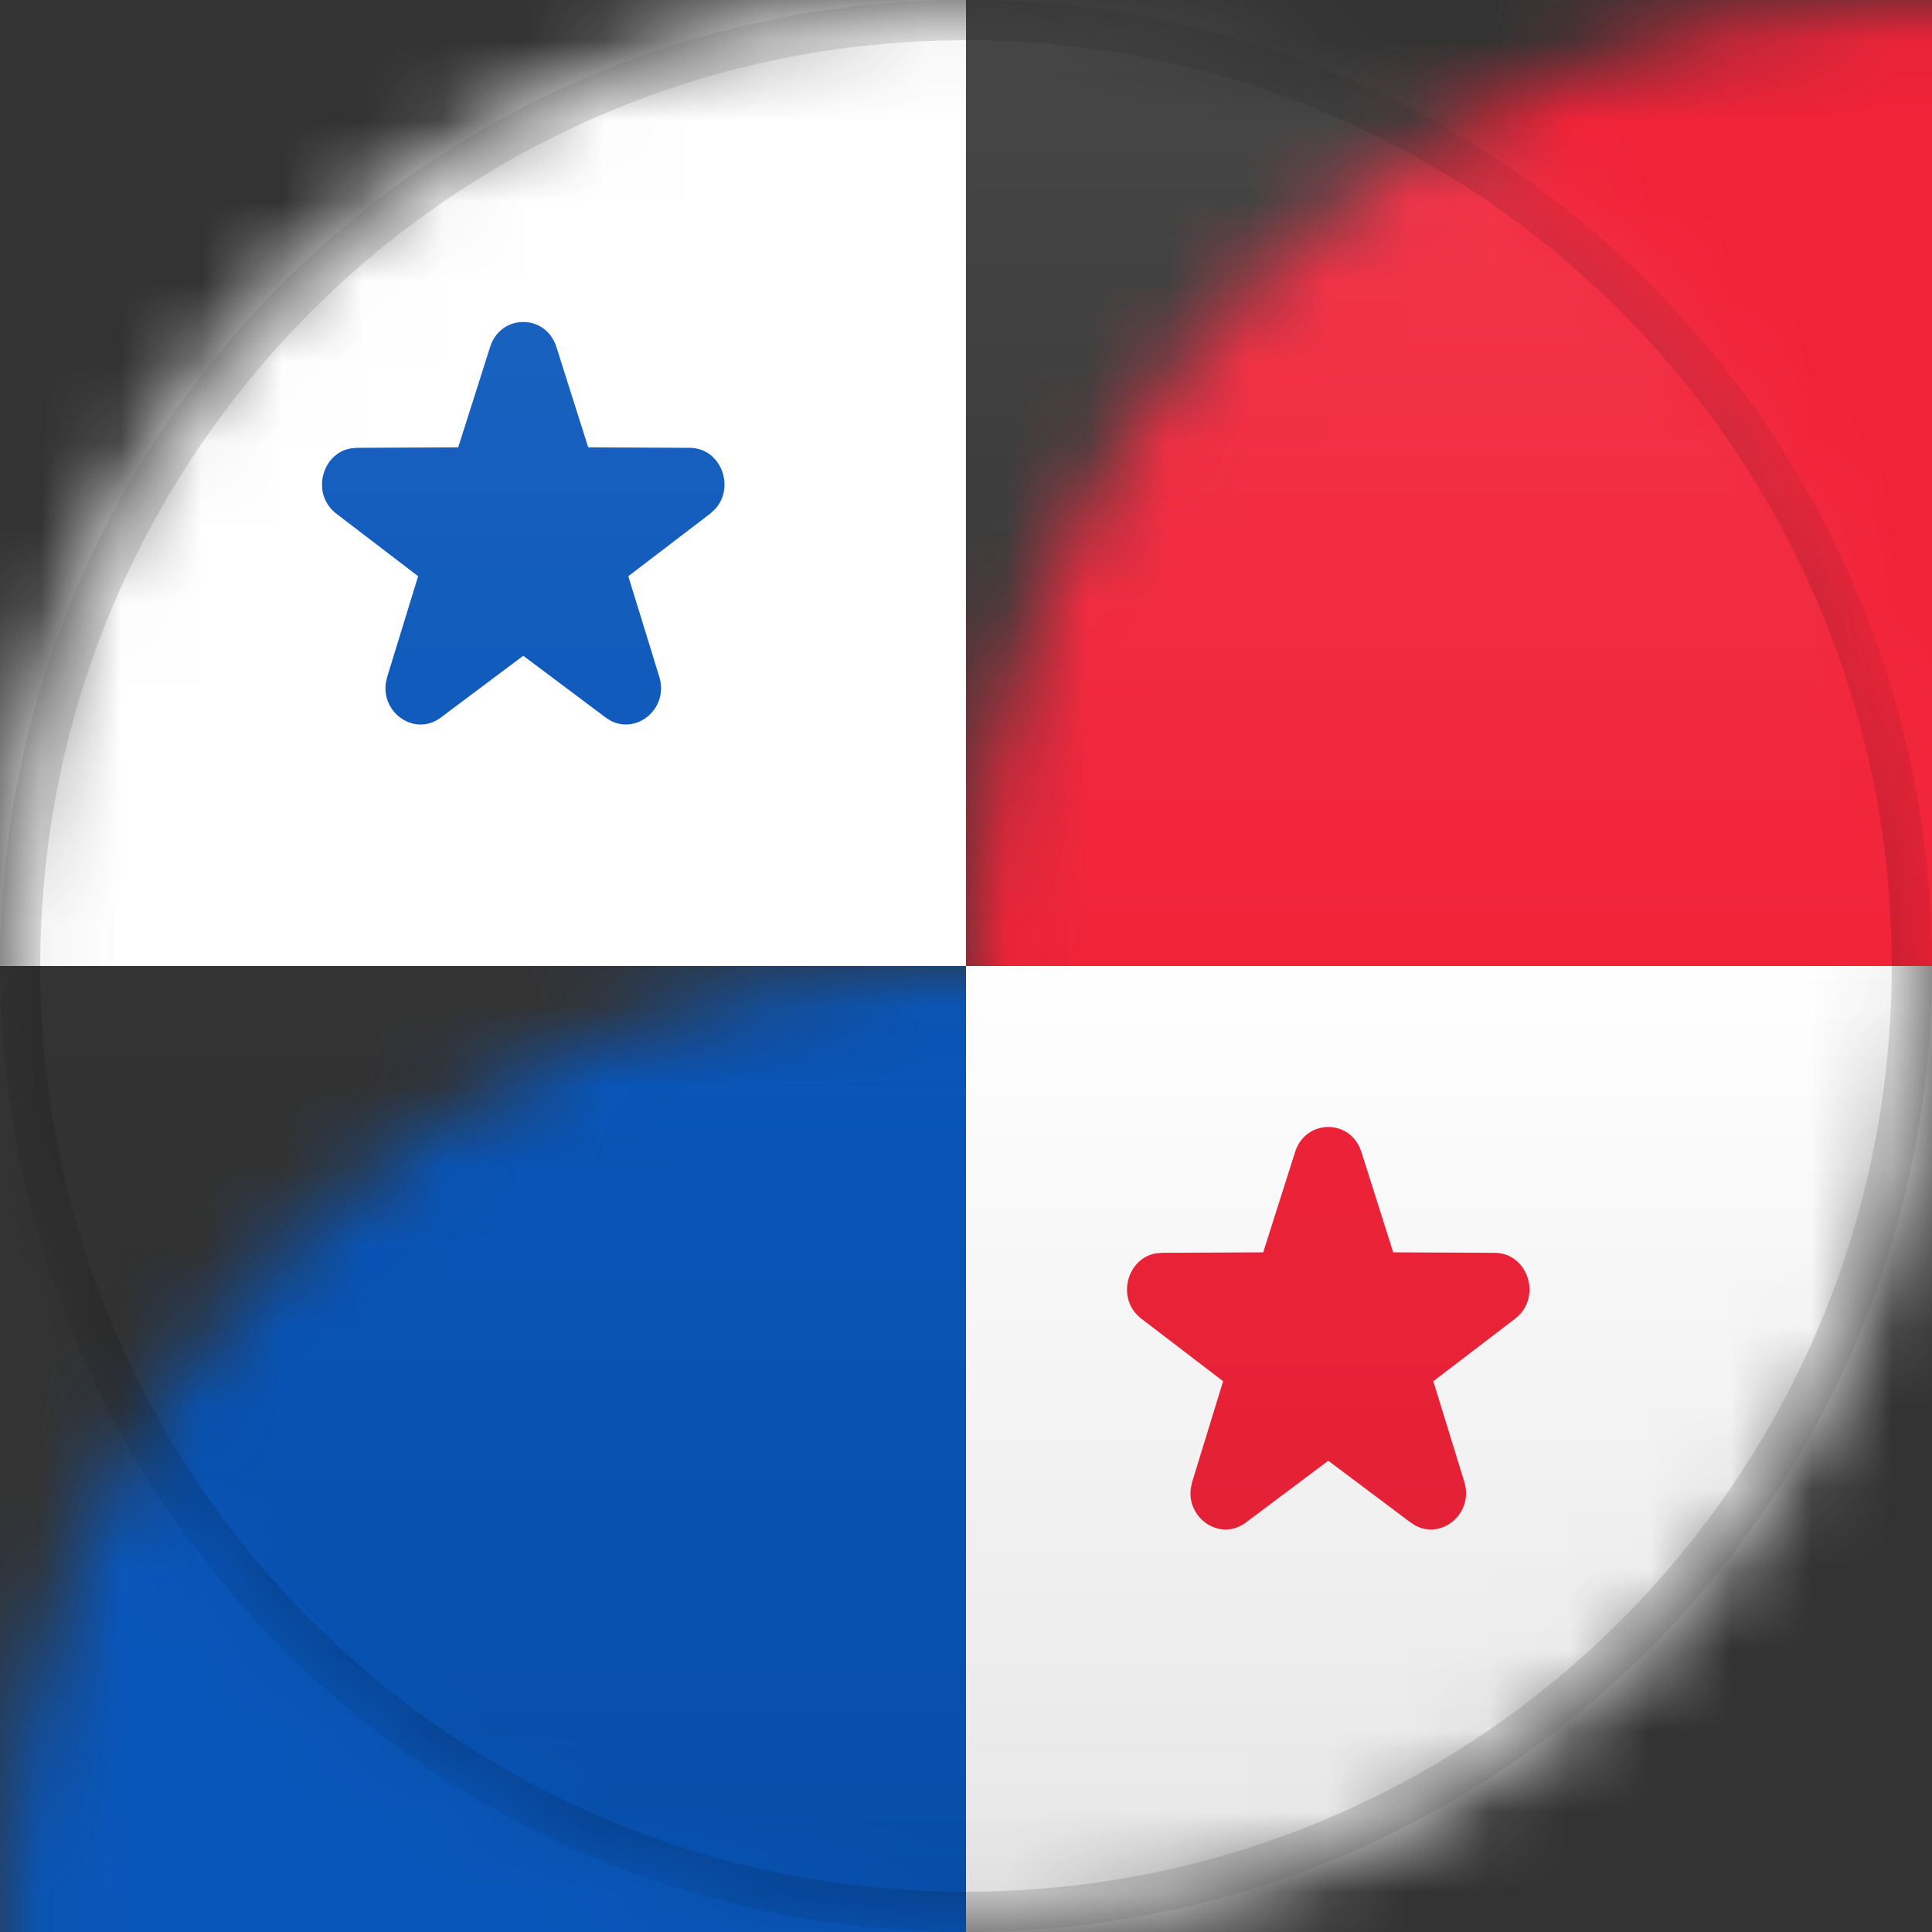 <?xml version="1.0" encoding="UTF-8"?>
<svg width="24px" height="24px" viewBox="0 0 24 24" version="1.1" xmlns="http://www.w3.org/2000/svg" xmlns:xlink="http://www.w3.org/1999/xlink">
    <rect x="0" y="0" width="24" height="24" fill="#333333" stroke="none"/>
    <title>PA</title>
    <defs>
        <circle id="path-1" cx="12" cy="12" r="12"></circle>
        <path d="M12,0 C18.627,-1.21743675e-15 24,5.373 24,12 C24,18.627 18.627,24 12,24 C5.373,24 8.11624501e-16,18.627 0,12 C-8.11624501e-16,5.373 5.373,1.21743675e-15 12,0 Z" id="path-3"></path>
        <linearGradient x1="50%" y1="0%" x2="50%" y2="100%" id="linearGradient-5">
            <stop stop-color="#000000" stop-opacity="0" offset="0%"></stop>
            <stop stop-color="#000000" offset="100%"></stop>
        </linearGradient>
        <linearGradient x1="50%" y1="0%" x2="50%" y2="100%" id="linearGradient-6">
            <stop stop-color="#FFFFFF" offset="0%"></stop>
            <stop stop-color="#FFFFFF" stop-opacity="0" offset="100%"></stop>
        </linearGradient>
    </defs>
    <g id="PA" stroke="none" stroke-width="1" fill="none" fill-rule="evenodd">
        <mask id="mask-2" fill="white">
            <use xlink:href="#path-1"></use>
        </mask>
        <g id="Mask"></g>
        <g id="Group" mask="url(#mask-2)">
            <g>
                <mask id="mask-4" fill="white">
                    <use xlink:href="#path-3"></use>
                </mask>
                <g id="Mask" fill-rule="nonzero"></g>
            </g>
        </g>
        <polygon id="Rectangle" fill="#FFFFFF" mask="url(#mask-2)" points="0 0 12 0 12 12 0 12"></polygon>
        <polygon id="Rectangle" fill="#FFFFFF" mask="url(#mask-2)" points="12 12 24 12 24 24 12 24"></polygon>
        <rect id="Rectangle" fill="#F12339" mask="url(#mask-2)" x="12" y="0" width="12" height="12"></rect>
        <rect id="Rectangle" fill="#0956BA" mask="url(#mask-2)" x="0" y="12" width="12" height="12"></rect>
        <path d="M5.692,5.557 L4.433,5.563 L4.357,5.57 C3.995,5.634 3.862,6.139 4.178,6.381 L5.194,7.158 L4.81,8.408 L4.793,8.485 C4.739,8.864 5.159,9.152 5.477,8.913 L6.5,8.146 L7.523,8.913 L7.588,8.954 C7.917,9.124 8.309,8.797 8.19,8.408 L7.805,7.158 L8.822,6.381 L8.879,6.329 C9.137,6.055 8.959,5.565 8.567,5.563 L7.307,5.557 L6.912,4.311 C6.781,3.896 6.219,3.896 6.088,4.311 L5.692,5.557 Z" id="Path" fill="#0956BA" mask="url(#mask-2)"></path>
        <path d="M15.692,15.557 L14.433,15.563 L14.357,15.57 C13.995,15.634 13.862,16.139 14.178,16.381 L15.194,17.158 L14.81,18.408 L14.793,18.485 C14.739,18.864 15.159,19.152 15.477,18.913 L16.5,18.146 L17.523,18.913 L17.588,18.954 C17.917,19.124 18.309,18.797 18.19,18.408 L17.805,17.158 L18.822,16.381 L18.879,16.329 C19.137,16.055 18.959,15.565 18.567,15.563 L17.307,15.557 L16.912,14.311 C16.781,13.896 16.219,13.896 16.088,14.311 L15.692,15.557 Z" id="Path" fill="#F12339" mask="url(#mask-2)"></path>
        <g id="Group" mask="url(#mask-2)">
            <g>
                <path d="M12,0.25 C15.245,0.25 18.182,1.565 20.309,3.691 C22.435,5.818 23.75,8.755 23.75,12 C23.75,15.245 22.435,18.182 20.309,20.309 C18.182,22.435 15.245,23.75 12,23.75 C8.755,23.75 5.818,22.435 3.691,20.309 C1.565,18.182 0.25,15.245 0.25,12 C0.25,8.755 1.565,5.818 3.691,3.691 C5.818,1.565 8.755,0.25 12,0.25 Z" id="Mask" stroke-opacity="0.15" stroke="#000000" stroke-width="0.5" fill-rule="nonzero"></path>
                <rect id="Dark" fill="url(#linearGradient-5)" style="mix-blend-mode: normal;" opacity="0.1" x="0" y="12" width="24" height="12"></rect>
                <rect id="Light" fill="url(#linearGradient-6)" opacity="0.1" style="mix-blend-mode: normal;" x="0" y="0" width="24" height="12"></rect>
            </g>
        </g>
    </g>
</svg>